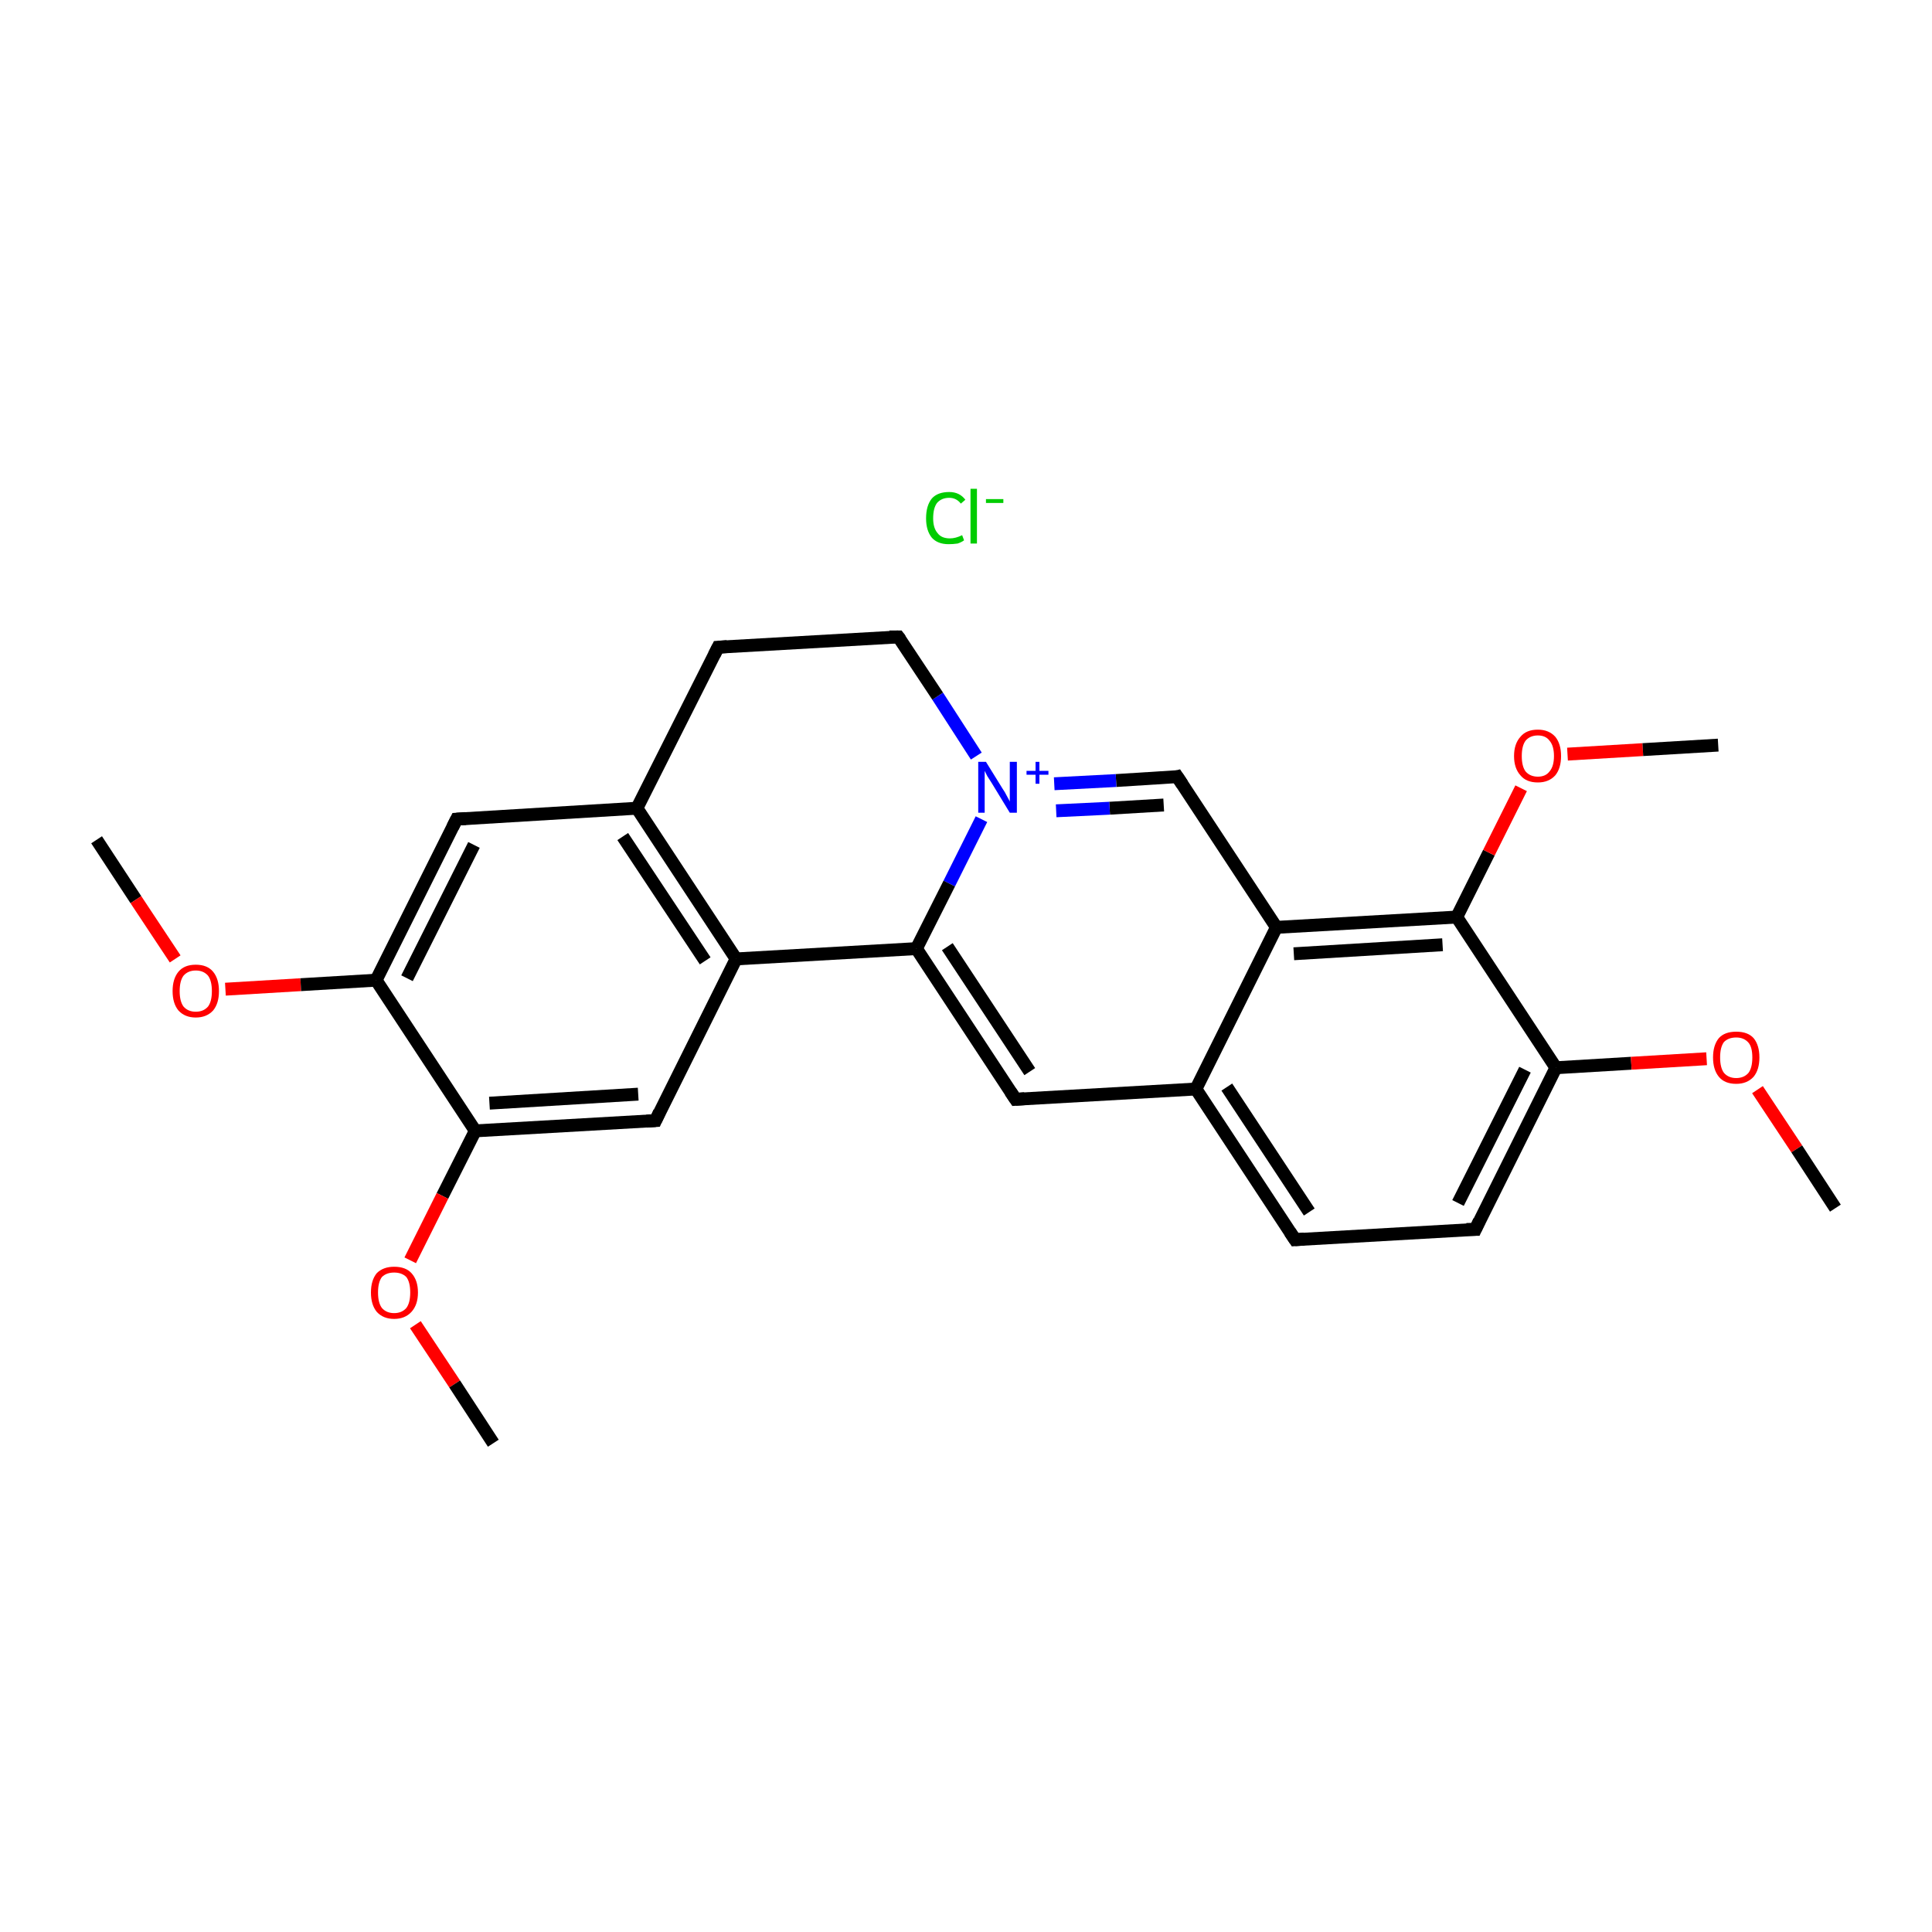 <?xml version='1.0' encoding='iso-8859-1'?>
<svg version='1.1' baseProfile='full'
              xmlns='http://www.w3.org/2000/svg'
                      xmlns:rdkit='http://www.rdkit.org/xml'
                      xmlns:xlink='http://www.w3.org/1999/xlink'
                  xml:space='preserve'
width='300px' height='300px' viewBox='0 0 300 300'>
<!-- END OF HEADER -->
<rect style='opacity:1.0;fill:#FFFFFF;stroke:none' width='300.0' height='300.0' x='0.0' y='0.0'> </rect>
<path class='bond-0 atom-0 atom-1' d='M 15.0,130.4 L 21.1,139.7' style='fill:none;fill-rule:evenodd;stroke:#000000;stroke-width:2.0px;stroke-linecap:butt;stroke-linejoin:miter;stroke-opacity:1' />
<path class='bond-0 atom-0 atom-1' d='M 21.1,139.7 L 27.2,148.9' style='fill:none;fill-rule:evenodd;stroke:#FF0000;stroke-width:2.0px;stroke-linecap:butt;stroke-linejoin:miter;stroke-opacity:1' />
<path class='bond-1 atom-1 atom-2' d='M 35.0,153.6 L 46.7,152.9' style='fill:none;fill-rule:evenodd;stroke:#FF0000;stroke-width:2.0px;stroke-linecap:butt;stroke-linejoin:miter;stroke-opacity:1' />
<path class='bond-1 atom-1 atom-2' d='M 46.7,152.9 L 58.4,152.2' style='fill:none;fill-rule:evenodd;stroke:#000000;stroke-width:2.0px;stroke-linecap:butt;stroke-linejoin:miter;stroke-opacity:1' />
<path class='bond-2 atom-2 atom-3' d='M 58.4,152.2 L 70.9,127.2' style='fill:none;fill-rule:evenodd;stroke:#000000;stroke-width:2.0px;stroke-linecap:butt;stroke-linejoin:miter;stroke-opacity:1' />
<path class='bond-2 atom-2 atom-3' d='M 63.2,151.9 L 73.6,131.2' style='fill:none;fill-rule:evenodd;stroke:#000000;stroke-width:2.0px;stroke-linecap:butt;stroke-linejoin:miter;stroke-opacity:1' />
<path class='bond-3 atom-3 atom-4' d='M 70.9,127.2 L 98.9,125.5' style='fill:none;fill-rule:evenodd;stroke:#000000;stroke-width:2.0px;stroke-linecap:butt;stroke-linejoin:miter;stroke-opacity:1' />
<path class='bond-4 atom-4 atom-5' d='M 98.9,125.5 L 114.3,148.9' style='fill:none;fill-rule:evenodd;stroke:#000000;stroke-width:2.0px;stroke-linecap:butt;stroke-linejoin:miter;stroke-opacity:1' />
<path class='bond-4 atom-4 atom-5' d='M 96.7,129.9 L 109.5,149.2' style='fill:none;fill-rule:evenodd;stroke:#000000;stroke-width:2.0px;stroke-linecap:butt;stroke-linejoin:miter;stroke-opacity:1' />
<path class='bond-5 atom-5 atom-6' d='M 114.3,148.9 L 101.8,174.0' style='fill:none;fill-rule:evenodd;stroke:#000000;stroke-width:2.0px;stroke-linecap:butt;stroke-linejoin:miter;stroke-opacity:1' />
<path class='bond-6 atom-6 atom-7' d='M 101.8,174.0 L 73.8,175.6' style='fill:none;fill-rule:evenodd;stroke:#000000;stroke-width:2.0px;stroke-linecap:butt;stroke-linejoin:miter;stroke-opacity:1' />
<path class='bond-6 atom-6 atom-7' d='M 99.1,169.9 L 76.0,171.3' style='fill:none;fill-rule:evenodd;stroke:#000000;stroke-width:2.0px;stroke-linecap:butt;stroke-linejoin:miter;stroke-opacity:1' />
<path class='bond-7 atom-7 atom-8' d='M 73.8,175.6 L 68.7,185.7' style='fill:none;fill-rule:evenodd;stroke:#000000;stroke-width:2.0px;stroke-linecap:butt;stroke-linejoin:miter;stroke-opacity:1' />
<path class='bond-7 atom-7 atom-8' d='M 68.7,185.7 L 63.7,195.7' style='fill:none;fill-rule:evenodd;stroke:#FF0000;stroke-width:2.0px;stroke-linecap:butt;stroke-linejoin:miter;stroke-opacity:1' />
<path class='bond-8 atom-8 atom-9' d='M 64.5,205.7 L 70.6,214.9' style='fill:none;fill-rule:evenodd;stroke:#FF0000;stroke-width:2.0px;stroke-linecap:butt;stroke-linejoin:miter;stroke-opacity:1' />
<path class='bond-8 atom-8 atom-9' d='M 70.6,214.9 L 76.6,224.1' style='fill:none;fill-rule:evenodd;stroke:#000000;stroke-width:2.0px;stroke-linecap:butt;stroke-linejoin:miter;stroke-opacity:1' />
<path class='bond-9 atom-5 atom-10' d='M 114.3,148.9 L 142.3,147.3' style='fill:none;fill-rule:evenodd;stroke:#000000;stroke-width:2.0px;stroke-linecap:butt;stroke-linejoin:miter;stroke-opacity:1' />
<path class='bond-10 atom-10 atom-11' d='M 142.3,147.3 L 157.7,170.7' style='fill:none;fill-rule:evenodd;stroke:#000000;stroke-width:2.0px;stroke-linecap:butt;stroke-linejoin:miter;stroke-opacity:1' />
<path class='bond-10 atom-10 atom-11' d='M 147.1,147.0 L 159.9,166.4' style='fill:none;fill-rule:evenodd;stroke:#000000;stroke-width:2.0px;stroke-linecap:butt;stroke-linejoin:miter;stroke-opacity:1' />
<path class='bond-11 atom-11 atom-12' d='M 157.7,170.7 L 185.7,169.1' style='fill:none;fill-rule:evenodd;stroke:#000000;stroke-width:2.0px;stroke-linecap:butt;stroke-linejoin:miter;stroke-opacity:1' />
<path class='bond-12 atom-12 atom-13' d='M 185.7,169.1 L 201.1,192.5' style='fill:none;fill-rule:evenodd;stroke:#000000;stroke-width:2.0px;stroke-linecap:butt;stroke-linejoin:miter;stroke-opacity:1' />
<path class='bond-12 atom-12 atom-13' d='M 190.5,168.8 L 203.3,188.2' style='fill:none;fill-rule:evenodd;stroke:#000000;stroke-width:2.0px;stroke-linecap:butt;stroke-linejoin:miter;stroke-opacity:1' />
<path class='bond-13 atom-13 atom-14' d='M 201.1,192.5 L 229.1,190.9' style='fill:none;fill-rule:evenodd;stroke:#000000;stroke-width:2.0px;stroke-linecap:butt;stroke-linejoin:miter;stroke-opacity:1' />
<path class='bond-14 atom-14 atom-15' d='M 229.1,190.9 L 241.6,165.8' style='fill:none;fill-rule:evenodd;stroke:#000000;stroke-width:2.0px;stroke-linecap:butt;stroke-linejoin:miter;stroke-opacity:1' />
<path class='bond-14 atom-14 atom-15' d='M 226.4,186.8 L 236.8,166.1' style='fill:none;fill-rule:evenodd;stroke:#000000;stroke-width:2.0px;stroke-linecap:butt;stroke-linejoin:miter;stroke-opacity:1' />
<path class='bond-15 atom-15 atom-16' d='M 241.6,165.8 L 253.3,165.1' style='fill:none;fill-rule:evenodd;stroke:#000000;stroke-width:2.0px;stroke-linecap:butt;stroke-linejoin:miter;stroke-opacity:1' />
<path class='bond-15 atom-15 atom-16' d='M 253.3,165.1 L 265.0,164.4' style='fill:none;fill-rule:evenodd;stroke:#FF0000;stroke-width:2.0px;stroke-linecap:butt;stroke-linejoin:miter;stroke-opacity:1' />
<path class='bond-16 atom-16 atom-17' d='M 272.9,169.2 L 279.0,178.4' style='fill:none;fill-rule:evenodd;stroke:#FF0000;stroke-width:2.0px;stroke-linecap:butt;stroke-linejoin:miter;stroke-opacity:1' />
<path class='bond-16 atom-16 atom-17' d='M 279.0,178.4 L 285.0,187.6' style='fill:none;fill-rule:evenodd;stroke:#000000;stroke-width:2.0px;stroke-linecap:butt;stroke-linejoin:miter;stroke-opacity:1' />
<path class='bond-17 atom-15 atom-18' d='M 241.6,165.8 L 226.2,142.4' style='fill:none;fill-rule:evenodd;stroke:#000000;stroke-width:2.0px;stroke-linecap:butt;stroke-linejoin:miter;stroke-opacity:1' />
<path class='bond-18 atom-18 atom-19' d='M 226.2,142.4 L 231.2,132.4' style='fill:none;fill-rule:evenodd;stroke:#000000;stroke-width:2.0px;stroke-linecap:butt;stroke-linejoin:miter;stroke-opacity:1' />
<path class='bond-18 atom-18 atom-19' d='M 231.2,132.4 L 236.2,122.4' style='fill:none;fill-rule:evenodd;stroke:#FF0000;stroke-width:2.0px;stroke-linecap:butt;stroke-linejoin:miter;stroke-opacity:1' />
<path class='bond-19 atom-19 atom-20' d='M 243.4,117.1 L 255.1,116.4' style='fill:none;fill-rule:evenodd;stroke:#FF0000;stroke-width:2.0px;stroke-linecap:butt;stroke-linejoin:miter;stroke-opacity:1' />
<path class='bond-19 atom-19 atom-20' d='M 255.1,116.4 L 266.8,115.7' style='fill:none;fill-rule:evenodd;stroke:#000000;stroke-width:2.0px;stroke-linecap:butt;stroke-linejoin:miter;stroke-opacity:1' />
<path class='bond-20 atom-18 atom-21' d='M 226.2,142.4 L 198.2,144.0' style='fill:none;fill-rule:evenodd;stroke:#000000;stroke-width:2.0px;stroke-linecap:butt;stroke-linejoin:miter;stroke-opacity:1' />
<path class='bond-20 atom-18 atom-21' d='M 224.0,146.7 L 200.9,148.1' style='fill:none;fill-rule:evenodd;stroke:#000000;stroke-width:2.0px;stroke-linecap:butt;stroke-linejoin:miter;stroke-opacity:1' />
<path class='bond-21 atom-21 atom-22' d='M 198.2,144.0 L 182.8,120.6' style='fill:none;fill-rule:evenodd;stroke:#000000;stroke-width:2.0px;stroke-linecap:butt;stroke-linejoin:miter;stroke-opacity:1' />
<path class='bond-22 atom-22 atom-23' d='M 182.8,120.6 L 173.3,121.2' style='fill:none;fill-rule:evenodd;stroke:#000000;stroke-width:2.0px;stroke-linecap:butt;stroke-linejoin:miter;stroke-opacity:1' />
<path class='bond-22 atom-22 atom-23' d='M 173.3,121.2 L 163.7,121.7' style='fill:none;fill-rule:evenodd;stroke:#0000FF;stroke-width:2.0px;stroke-linecap:butt;stroke-linejoin:miter;stroke-opacity:1' />
<path class='bond-22 atom-22 atom-23' d='M 180.7,125.0 L 172.3,125.5' style='fill:none;fill-rule:evenodd;stroke:#000000;stroke-width:2.0px;stroke-linecap:butt;stroke-linejoin:miter;stroke-opacity:1' />
<path class='bond-22 atom-22 atom-23' d='M 172.3,125.5 L 164.0,125.9' style='fill:none;fill-rule:evenodd;stroke:#0000FF;stroke-width:2.0px;stroke-linecap:butt;stroke-linejoin:miter;stroke-opacity:1' />
<path class='bond-23 atom-23 atom-24' d='M 151.6,117.4 L 145.6,108.1' style='fill:none;fill-rule:evenodd;stroke:#0000FF;stroke-width:2.0px;stroke-linecap:butt;stroke-linejoin:miter;stroke-opacity:1' />
<path class='bond-23 atom-23 atom-24' d='M 145.6,108.1 L 139.5,98.9' style='fill:none;fill-rule:evenodd;stroke:#000000;stroke-width:2.0px;stroke-linecap:butt;stroke-linejoin:miter;stroke-opacity:1' />
<path class='bond-24 atom-24 atom-25' d='M 139.5,98.9 L 111.5,100.5' style='fill:none;fill-rule:evenodd;stroke:#000000;stroke-width:2.0px;stroke-linecap:butt;stroke-linejoin:miter;stroke-opacity:1' />
<path class='bond-25 atom-7 atom-2' d='M 73.8,175.6 L 58.4,152.2' style='fill:none;fill-rule:evenodd;stroke:#000000;stroke-width:2.0px;stroke-linecap:butt;stroke-linejoin:miter;stroke-opacity:1' />
<path class='bond-26 atom-23 atom-10' d='M 152.4,127.2 L 147.4,137.2' style='fill:none;fill-rule:evenodd;stroke:#0000FF;stroke-width:2.0px;stroke-linecap:butt;stroke-linejoin:miter;stroke-opacity:1' />
<path class='bond-26 atom-23 atom-10' d='M 147.4,137.2 L 142.3,147.3' style='fill:none;fill-rule:evenodd;stroke:#000000;stroke-width:2.0px;stroke-linecap:butt;stroke-linejoin:miter;stroke-opacity:1' />
<path class='bond-27 atom-25 atom-4' d='M 111.5,100.5 L 98.9,125.5' style='fill:none;fill-rule:evenodd;stroke:#000000;stroke-width:2.0px;stroke-linecap:butt;stroke-linejoin:miter;stroke-opacity:1' />
<path class='bond-28 atom-21 atom-12' d='M 198.2,144.0 L 185.7,169.1' style='fill:none;fill-rule:evenodd;stroke:#000000;stroke-width:2.0px;stroke-linecap:butt;stroke-linejoin:miter;stroke-opacity:1' />
<path d='M 70.3,128.4 L 70.9,127.2 L 72.3,127.1' style='fill:none;stroke:#000000;stroke-width:2.0px;stroke-linecap:butt;stroke-linejoin:miter;stroke-miterlimit:10;stroke-opacity:1;' />
<path d='M 102.4,172.7 L 101.8,174.0 L 100.4,174.1' style='fill:none;stroke:#000000;stroke-width:2.0px;stroke-linecap:butt;stroke-linejoin:miter;stroke-miterlimit:10;stroke-opacity:1;' />
<path d='M 156.9,169.5 L 157.7,170.7 L 159.1,170.6' style='fill:none;stroke:#000000;stroke-width:2.0px;stroke-linecap:butt;stroke-linejoin:miter;stroke-miterlimit:10;stroke-opacity:1;' />
<path d='M 200.3,191.3 L 201.1,192.5 L 202.5,192.4' style='fill:none;stroke:#000000;stroke-width:2.0px;stroke-linecap:butt;stroke-linejoin:miter;stroke-miterlimit:10;stroke-opacity:1;' />
<path d='M 227.7,190.9 L 229.1,190.9 L 229.7,189.6' style='fill:none;stroke:#000000;stroke-width:2.0px;stroke-linecap:butt;stroke-linejoin:miter;stroke-miterlimit:10;stroke-opacity:1;' />
<path d='M 183.6,121.8 L 182.8,120.6 L 182.4,120.7' style='fill:none;stroke:#000000;stroke-width:2.0px;stroke-linecap:butt;stroke-linejoin:miter;stroke-miterlimit:10;stroke-opacity:1;' />
<path d='M 139.8,99.3 L 139.5,98.9 L 138.1,98.9' style='fill:none;stroke:#000000;stroke-width:2.0px;stroke-linecap:butt;stroke-linejoin:miter;stroke-miterlimit:10;stroke-opacity:1;' />
<path d='M 112.9,100.4 L 111.5,100.5 L 110.9,101.7' style='fill:none;stroke:#000000;stroke-width:2.0px;stroke-linecap:butt;stroke-linejoin:miter;stroke-miterlimit:10;stroke-opacity:1;' />
<path class='atom-1' d='M 26.8 153.9
Q 26.8 152.0, 27.7 150.9
Q 28.6 149.8, 30.4 149.8
Q 32.2 149.8, 33.1 150.9
Q 34.0 152.0, 34.0 153.9
Q 34.0 155.8, 33.1 156.9
Q 32.1 158.0, 30.4 158.0
Q 28.7 158.0, 27.7 156.9
Q 26.8 155.8, 26.8 153.9
M 30.4 157.1
Q 31.6 157.1, 32.3 156.3
Q 32.9 155.5, 32.9 153.9
Q 32.9 152.3, 32.3 151.5
Q 31.6 150.7, 30.4 150.7
Q 29.2 150.7, 28.5 151.5
Q 27.9 152.3, 27.9 153.9
Q 27.9 155.5, 28.5 156.3
Q 29.2 157.1, 30.4 157.1
' fill='#FF0000'/>
<path class='atom-8' d='M 57.6 200.7
Q 57.6 198.8, 58.5 197.7
Q 59.5 196.7, 61.2 196.7
Q 63.0 196.7, 63.9 197.7
Q 64.9 198.8, 64.9 200.7
Q 64.9 202.6, 63.9 203.7
Q 62.9 204.8, 61.2 204.8
Q 59.5 204.8, 58.5 203.7
Q 57.6 202.6, 57.6 200.7
M 61.2 203.9
Q 62.4 203.9, 63.1 203.1
Q 63.7 202.3, 63.7 200.7
Q 63.7 199.1, 63.1 198.3
Q 62.4 197.6, 61.2 197.6
Q 60.0 197.6, 59.3 198.3
Q 58.7 199.1, 58.7 200.7
Q 58.7 202.3, 59.3 203.1
Q 60.0 203.9, 61.2 203.9
' fill='#FF0000'/>
<path class='atom-16' d='M 266.0 164.2
Q 266.0 162.3, 266.9 161.2
Q 267.8 160.2, 269.6 160.2
Q 271.4 160.2, 272.3 161.2
Q 273.2 162.3, 273.2 164.2
Q 273.2 166.1, 272.3 167.2
Q 271.3 168.3, 269.6 168.3
Q 267.8 168.3, 266.9 167.2
Q 266.0 166.1, 266.0 164.2
M 269.6 167.4
Q 270.8 167.4, 271.5 166.6
Q 272.1 165.8, 272.1 164.2
Q 272.1 162.6, 271.5 161.9
Q 270.8 161.1, 269.6 161.1
Q 268.4 161.1, 267.7 161.8
Q 267.1 162.6, 267.1 164.2
Q 267.1 165.8, 267.7 166.6
Q 268.4 167.4, 269.6 167.4
' fill='#FF0000'/>
<path class='atom-19' d='M 235.1 117.4
Q 235.1 115.5, 236.1 114.4
Q 237.0 113.3, 238.8 113.3
Q 240.5 113.3, 241.5 114.4
Q 242.4 115.5, 242.4 117.4
Q 242.4 119.3, 241.5 120.4
Q 240.5 121.5, 238.8 121.5
Q 237.0 121.5, 236.1 120.4
Q 235.1 119.3, 235.1 117.4
M 238.8 120.6
Q 240.0 120.6, 240.6 119.8
Q 241.3 119.0, 241.3 117.4
Q 241.3 115.8, 240.6 115.0
Q 240.0 114.2, 238.8 114.2
Q 237.6 114.2, 236.9 115.0
Q 236.3 115.8, 236.3 117.4
Q 236.3 119.0, 236.9 119.8
Q 237.6 120.6, 238.8 120.6
' fill='#FF0000'/>
<path class='atom-23' d='M 153.1 118.3
L 155.7 122.5
Q 156.0 122.9, 156.4 123.7
Q 156.8 124.4, 156.8 124.5
L 156.8 118.3
L 157.9 118.3
L 157.9 126.2
L 156.8 126.2
L 154.0 121.6
Q 153.7 121.1, 153.3 120.5
Q 153.0 119.9, 152.9 119.7
L 152.9 126.2
L 151.9 126.2
L 151.9 118.3
L 153.1 118.3
' fill='#0000FF'/>
<path class='atom-23' d='M 159.4 119.7
L 160.8 119.7
L 160.8 118.3
L 161.4 118.3
L 161.4 119.7
L 162.8 119.7
L 162.8 120.3
L 161.4 120.3
L 161.4 121.7
L 160.8 121.7
L 160.8 120.3
L 159.4 120.3
L 159.4 119.7
' fill='#0000FF'/>
<path class='atom-26' d='M 143.8 80.5
Q 143.8 78.5, 144.7 77.4
Q 145.6 76.4, 147.4 76.4
Q 149.0 76.4, 149.9 77.6
L 149.2 78.2
Q 148.5 77.3, 147.4 77.3
Q 146.2 77.3, 145.5 78.1
Q 144.9 78.9, 144.9 80.5
Q 144.9 82.0, 145.6 82.8
Q 146.2 83.6, 147.5 83.6
Q 148.4 83.6, 149.4 83.1
L 149.7 83.9
Q 149.3 84.2, 148.7 84.4
Q 148.0 84.5, 147.3 84.5
Q 145.6 84.5, 144.7 83.5
Q 143.8 82.4, 143.8 80.5
' fill='#00CC00'/>
<path class='atom-26' d='M 150.7 75.9
L 151.7 75.9
L 151.7 84.4
L 150.7 84.4
L 150.7 75.9
' fill='#00CC00'/>
<path class='atom-26' d='M 153.1 77.5
L 155.8 77.5
L 155.8 78.1
L 153.1 78.1
L 153.1 77.5
' fill='#00CC00'/>
</svg>
